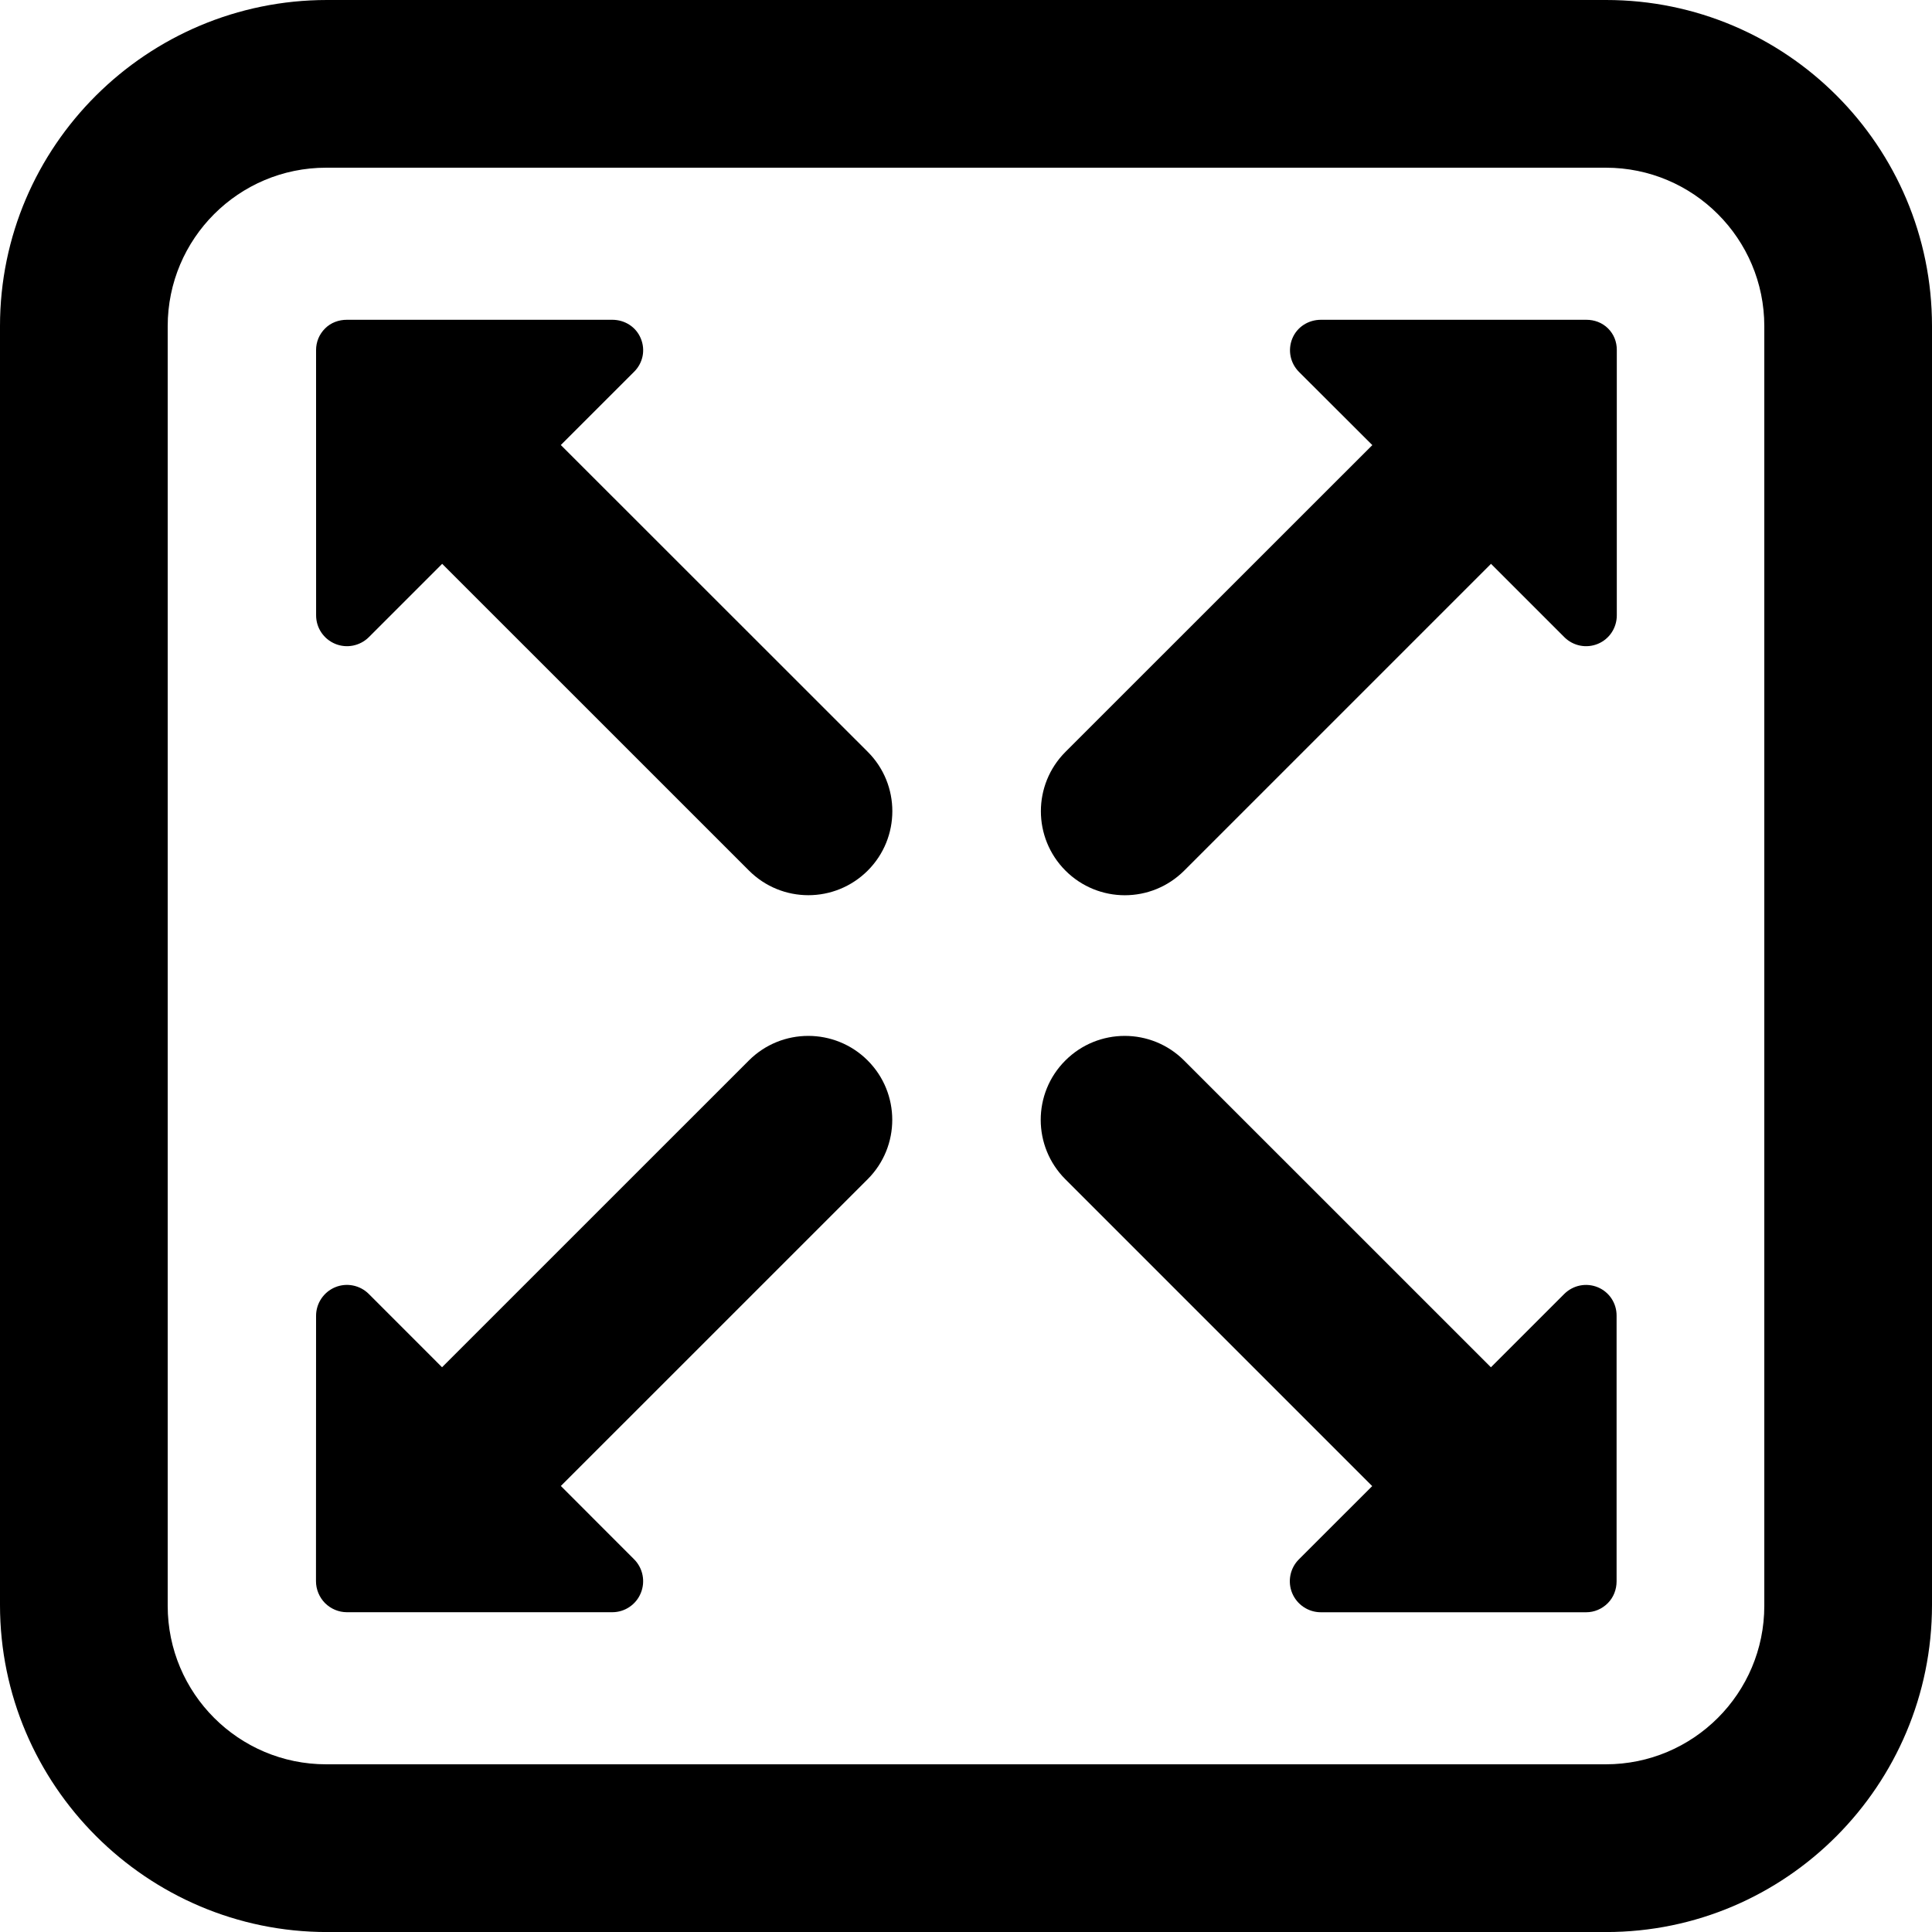 <?xml version="1.0" encoding="iso-8859-1"?>
<!-- Generator: Adobe Illustrator 16.0.0, SVG Export Plug-In . SVG Version: 6.00 Build 0)  -->
<!DOCTYPE svg PUBLIC "-//W3C//DTD SVG 1.1//EN" "http://www.w3.org/Graphics/SVG/1.1/DTD/svg11.dtd">
<svg version="1.1" id="Capa_1" xmlns="http://www.w3.org/2000/svg" xmlns:xlink="http://www.w3.org/1999/xlink" x="0px" y="0px"
	 width="44.182px" height="44.183px" viewBox="0 0 44.182 44.183" style="enable-background:new 0 0 44.182 44.183;"
	 xml:space="preserve">
<g>
	<g>
		<path d="M12.825,10.177l1.677-1.676c0.202-0.202,0.262-0.497,0.152-0.761c-0.108-0.264-0.366-0.427-0.652-0.427H7.933
			c-0.187,0-0.366,0.065-0.499,0.198C7.301,7.644,7.228,7.818,7.228,8.006l0.001,6.066c0,0.286,0.172,0.542,0.437,0.652
			c0.263,0.109,0.567,0.048,0.77-0.154l1.676-1.676l7.016,7.015c0.375,0.375,0.866,0.563,1.358,0.563
			c0.491,0,0.982-0.188,1.358-0.563c0.75-0.75,0.75-1.967,0-2.716L12.825,10.177z"/>
		<path d="M36.276,7.313h-6.068c-0.287,0-0.545,0.163-0.654,0.427s-0.049,0.564,0.153,0.766l1.676,1.673l-7.017,7.015
			c-0.75,0.75-0.75,1.965,0,2.716c0.375,0.375,0.867,0.563,1.357,0.563c0.491,0,0.982-0.188,1.358-0.563l7.016-7.016l1.677,1.677
			c0.203,0.202,0.504,0.262,0.767,0.153c0.265-0.11,0.433-0.367,0.433-0.653v-6.07c0-0.187-0.068-0.358-0.201-0.491
			C36.638,7.377,36.462,7.313,36.276,7.313z"/>
		<path d="M17.125,24.252l-7.016,7.015l-1.675-1.676c-0.202-0.202-0.507-0.263-0.771-0.153c-0.262,0.11-0.435,0.367-0.435,0.653
			l-0.002,6.067c0,0.188,0.075,0.369,0.206,0.502c0.134,0.133,0.313,0.209,0.501,0.209h6.069c0.287,0,0.544-0.174,0.652-0.438
			c0.109-0.264,0.049-0.569-0.152-0.771l-1.676-1.678l7.016-7.015c0.75-0.75,0.75-1.966,0-2.716
			C19.091,23.502,17.875,23.502,17.125,24.252z"/>
		<path d="M36.54,29.438c-0.264-0.109-0.564-0.049-0.768,0.153l-1.677,1.677l-7.017-7.016c-0.75-0.75-1.965-0.75-2.715,0
			c-0.752,0.75-0.75,1.966,0,2.716l7.017,7.017l-1.677,1.676c-0.202,0.201-0.262,0.508-0.153,0.771
			c0.11,0.264,0.368,0.438,0.655,0.438h6.068c0.188,0,0.361-0.075,0.494-0.207c0.133-0.133,0.202-0.314,0.202-0.502v-6.069
			C36.972,29.805,36.804,29.548,36.54,29.438z"/>
		<path d="M36.729,0H7.479C3.363,0,0,3.339,0,7.456v29.249c0,4.117,3.362,7.478,7.479,7.478h29.25c4.117,0,7.453-3.36,7.453-7.478
			V7.456C44.182,3.339,40.846,0,36.729,0z M40.347,36.722c0,2.002-1.623,3.625-3.624,3.625H7.459c-2.001,0-3.624-1.623-3.624-3.625
			V7.46c0-2.002,1.623-3.625,3.624-3.625h29.264c2.001,0,3.624,1.623,3.624,3.625V36.722z"/>
	</g>
</g>
<g>
</g>
<g>
</g>
<g>
</g>
<g>
</g>
<g>
</g>
<g>
</g>
<g>
</g>
<g>
</g>
<g>
</g>
<g>
</g>
<g>
</g>
<g>
</g>
<g>
</g>
<g>
</g>
<g>
</g>
</svg>
